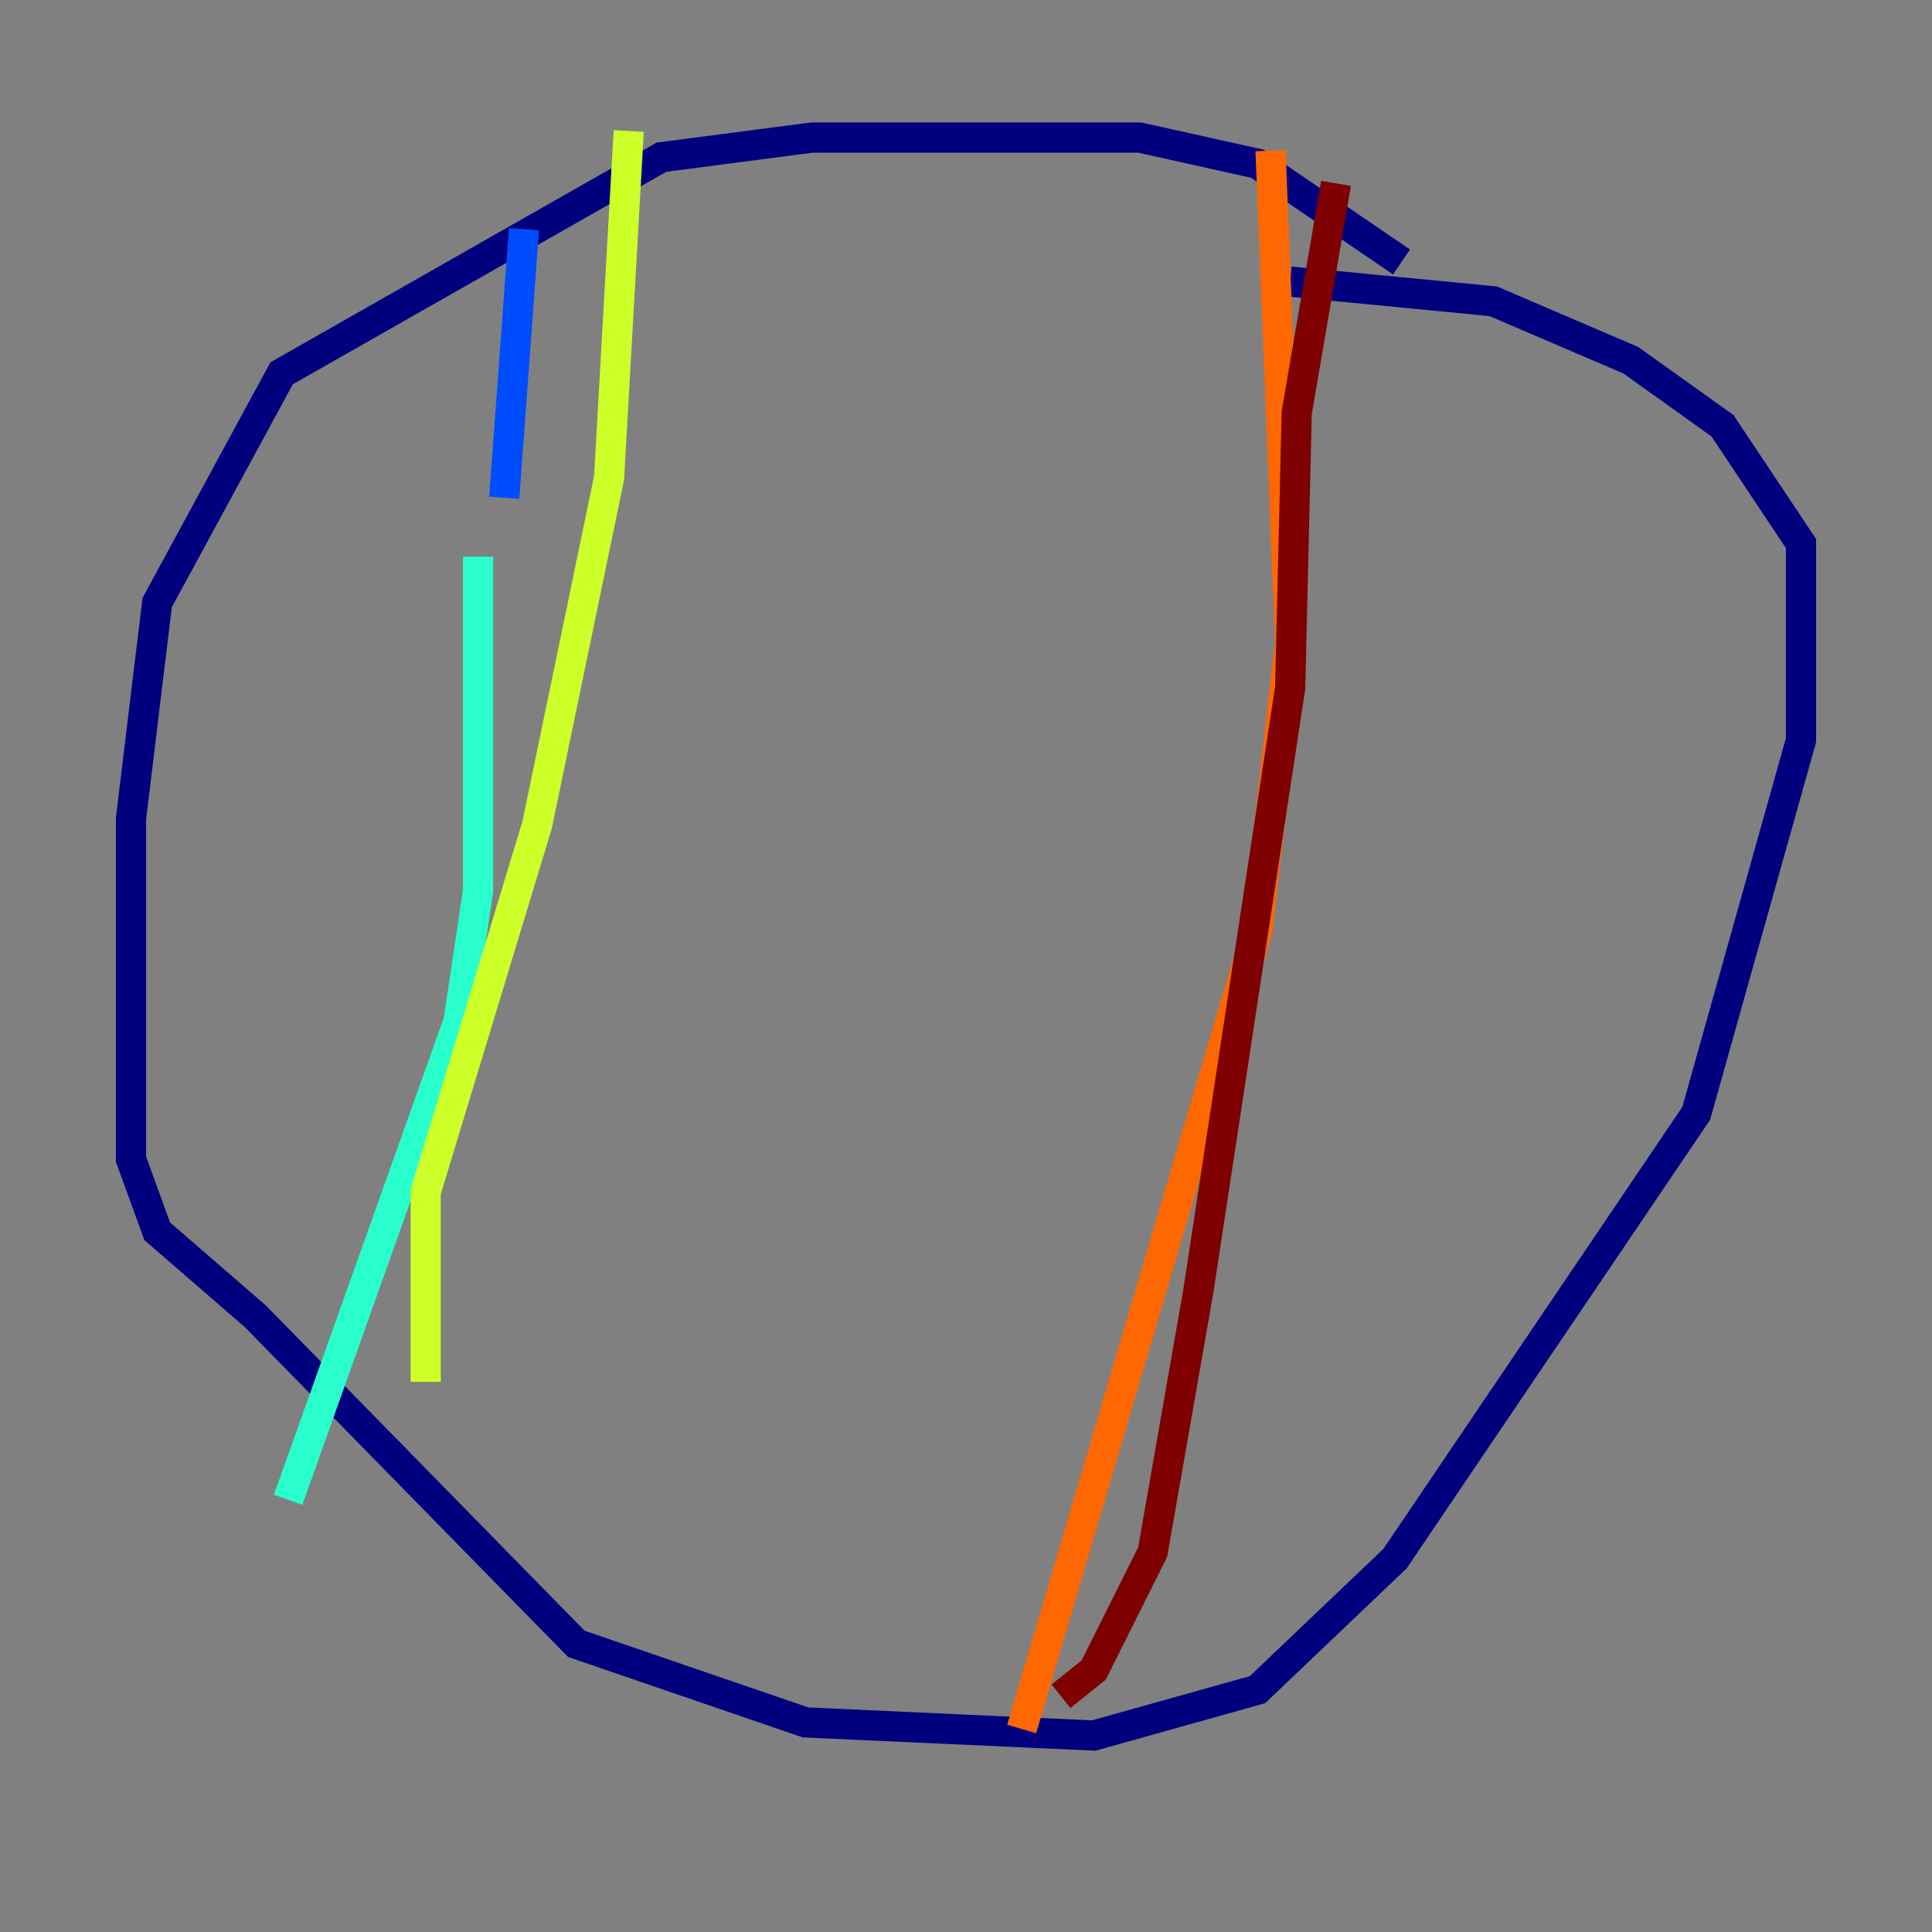 <?xml version="1.0" encoding="utf-8" ?>
<svg baseProfile="tiny" height="128" version="1.2" viewBox="0,0,128,128" width="128" xmlns="http://www.w3.org/2000/svg" xmlns:ev="http://www.w3.org/2001/xml-events" xmlns:xlink="http://www.w3.org/1999/xlink"><rect x="0" y="0" width="128" height="128" fill="#808080" stroke="none"/><defs /><polyline fill="none" points="92.854,17.356 83.308,10.848 75.498,9.112 53.803,9.112 43.824,10.414 18.658,24.732 10.414,39.919 8.678,54.237 8.678,76.8 10.414,81.573 16.922,87.214 38.183,108.909 53.37,114.115 72.461,114.983 83.308,111.946 92.42,103.268 112.38,73.763 119.322,49.031 119.322,36.014 114.115,28.203 108.041,23.864 98.929,19.959 85.478,18.658" stroke="#00007f" stroke-width="2" /><polyline fill="none" points="34.712,15.186 33.41,32.976" stroke="#004cff" stroke-width="2" /><polyline fill="none" points="31.675,36.881 31.675,59.01 30.373,67.688 19.091,99.363" stroke="#29ffcd" stroke-width="2" /><polyline fill="none" points="28.203,91.552 28.203,78.969 35.58,54.671 40.352,31.675 41.654,8.678" stroke="#cdff29" stroke-width="2" /><polyline fill="none" points="84.176,9.98 85.478,42.522 83.308,61.614 67.688,114.549" stroke="#ff6700" stroke-width="2" /><polyline fill="none" points="70.291,112.38 72.461,110.644 76.366,102.834 79.403,85.478 85.478,45.559 85.912,27.336 88.515,12.149" stroke="#7f0000" stroke-width="2" /></svg>